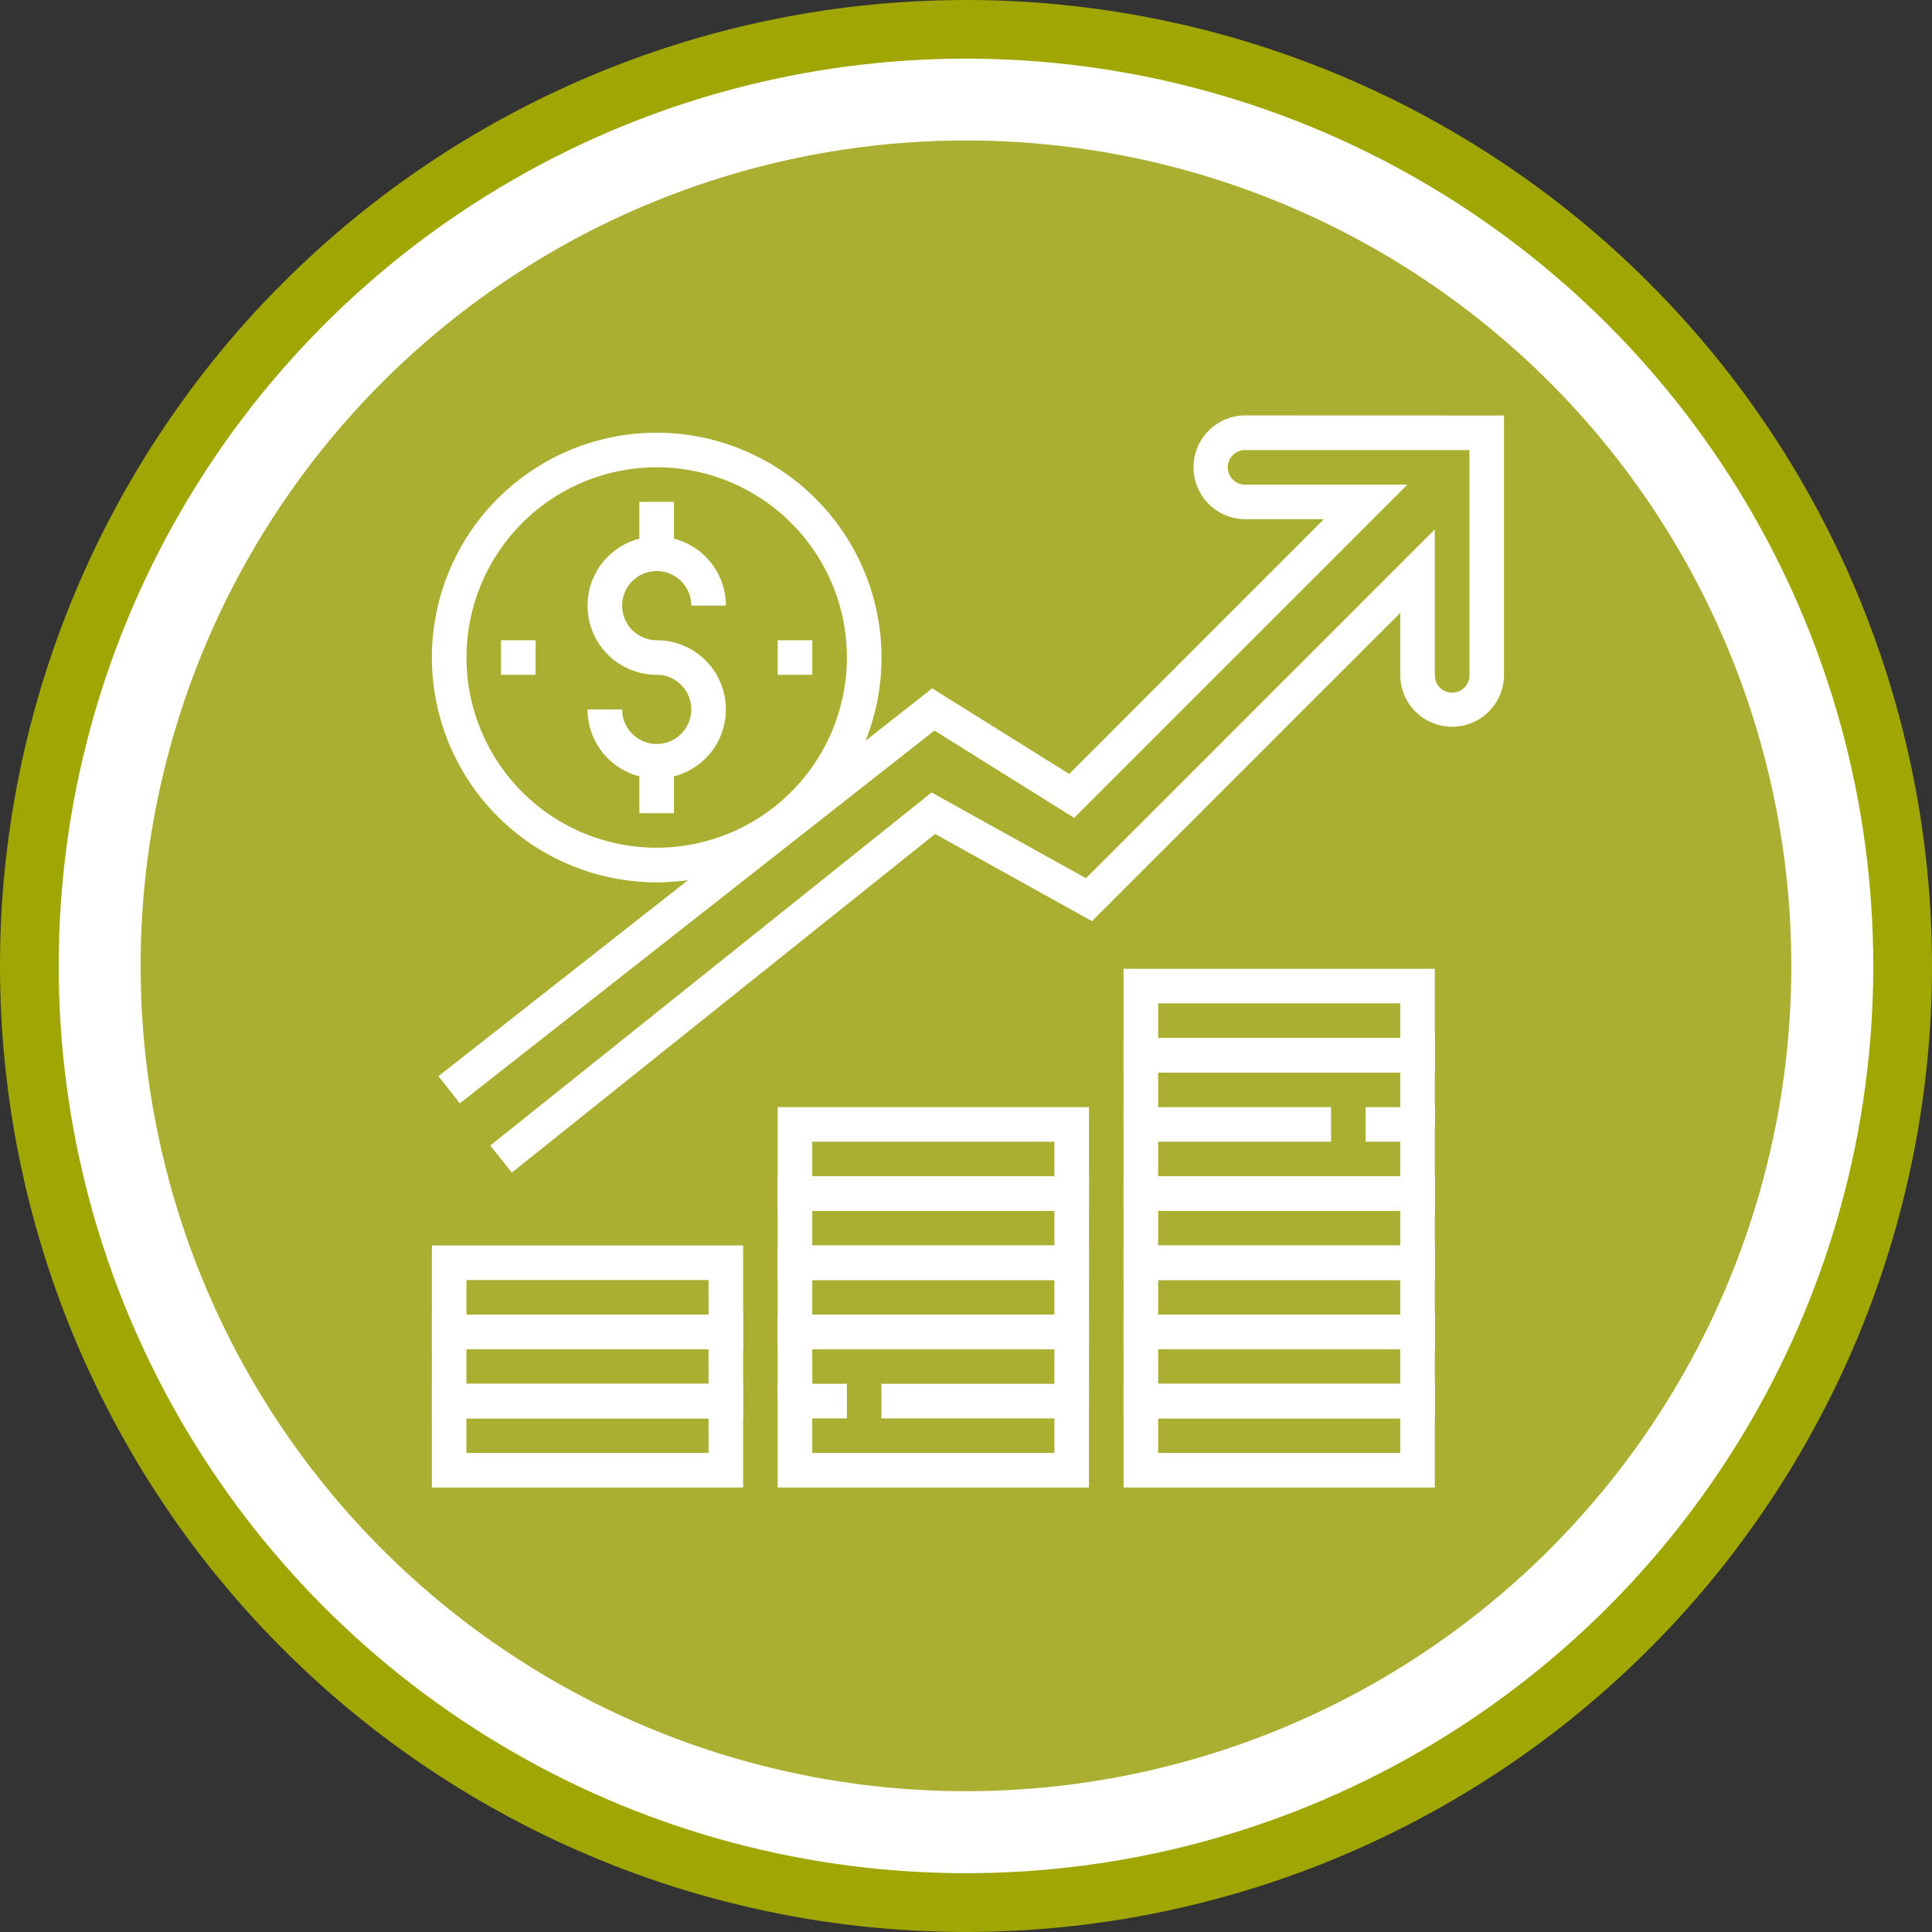 <svg xmlns="http://www.w3.org/2000/svg" width="154.684" height="154.682" viewBox="0 0 154.684 154.682"><rect x="0" y="0" width="154.684" height="154.682" fill="#333333" stroke="none"/><g transform="translate(-257.121 -7900.051)"><path d="M334.461,7900.051q3.8,0,7.58.374t7.507,1.113q3.727.739,7.363,1.843t7.146,2.557q3.51,1.452,6.861,3.244t6.51,3.9q3.157,2.11,6.1,4.521a75.668,75.668,0,0,1,5.623,5.1q2.686,2.687,5.1,5.623a75.608,75.608,0,0,1,4.521,6.1q2.11,3.157,3.9,6.509t3.245,6.861q1.453,3.508,2.557,7.145t1.844,7.362q.741,3.726,1.114,7.506t.373,7.581q0,3.8-.373,7.58t-1.114,7.508q-.742,3.726-1.844,7.361t-2.557,7.146q-1.455,3.509-3.245,6.86t-3.9,6.51q-2.111,3.159-4.521,6.1a75.51,75.51,0,0,1-5.1,5.623q-2.687,2.689-5.623,5.1t-6.1,4.521q-3.159,2.112-6.51,3.9t-6.861,3.244q-3.51,1.455-7.146,2.558t-7.363,1.844q-3.725.743-7.507,1.114t-7.58.373q-3.8,0-7.58-.373t-7.507-1.114q-3.725-.743-7.362-1.844t-7.146-2.558q-3.51-1.455-6.86-3.244t-6.51-3.9q-3.159-2.109-6.1-4.521t-5.624-5.1q-2.687-2.687-5.1-5.623a74.968,74.968,0,0,1-4.521-6.1q-2.112-3.16-3.9-6.51t-3.244-6.86q-1.455-3.508-2.557-7.146t-1.844-7.361q-.741-3.727-1.113-7.508t-.372-7.58q0-3.8.372-7.581t1.113-7.506q.741-3.725,1.844-7.362t2.557-7.145q1.454-3.511,3.244-6.861t3.9-6.509q2.111-3.157,4.521-6.1a75.27,75.27,0,0,1,5.1-5.623q2.688-2.688,5.624-5.1t6.1-4.521q3.158-2.109,6.51-3.9t6.86-3.244q3.51-1.455,7.146-2.557t7.362-1.843q3.726-.743,7.507-1.113T334.461,7900.051Z" fill="#a0a603"/><circle cx="72.641" cy="72.641" r="72.641" transform="translate(261.821 7904.745)" fill="#fff"/><path d="M334.461,7911.3a66.08,66.08,0,1,1-66.08,66.08,66.08,66.08,0,0,1,66.08-66.08Z" fill="#aaaf31"/><path d="M309.7,7951.309a2.769,2.769,0,1,1,2.769-2.769h2.769a5.538,5.538,0,1,0-5.538,5.538,2.769,2.769,0,1,1-2.769,2.769h-2.769a5.538,5.538,0,1,0,5.538-5.538Z" fill="#fff"/><rect width="2.769" height="4.154" transform="translate(308.311 7940.233)" fill="#fff"/><rect width="2.769" height="4.154" transform="translate(308.311 7961.001)" fill="#fff"/><path d="M291.7,8010.843v8.307h24.921v-8.307Zm22.152,5.538H294.466v-2.769h19.383Z" fill="#fff"/><path d="M291.7,8005.305v8.307h24.921v-8.307Zm22.152,5.538H294.466v-2.769h19.383Z" fill="#fff"/><path d="M291.7,7999.767v8.307h24.921v-8.307Zm22.152,5.538H294.466v-2.769h19.383Z" fill="#fff"/><path d="M327.694,8010.843v2.769H341.54v2.769H322.156v-2.769h2.769v-2.769h-5.538v8.307h24.921v-8.307Z" fill="#fff"/><path d="M319.387,8005.305v6.922h2.769v-4.153H341.54v4.153h2.769v-6.922Z" fill="#fff"/><path d="M319.387,7999.767v8.307h24.922v-8.307Zm22.153,5.538H322.156v-2.769H341.54Z" fill="#fff"/><path d="M319.387,7994.229v8.307h24.922v-8.307Zm22.153,5.538H322.156V7997H341.54Z" fill="#fff"/><path d="M319.387,7988.691V7997h24.922v-8.307Zm22.153,5.538H322.156v-2.769H341.54Z" fill="#fff"/><path d="M347.078,8010.843v8.307H372v-8.307Zm22.152,5.538H349.847v-2.769H369.23Z" fill="#fff"/><path d="M347.078,8005.305v8.307H372v-8.307Zm22.152,5.538H349.847v-2.769H369.23Z" fill="#fff"/><path d="M347.078,7999.767v8.307H372v-8.307Zm22.152,5.538H349.847v-2.769H369.23Z" fill="#fff"/><path d="M347.078,7994.229v8.307H372v-8.307Zm22.152,5.538H349.847V7997H369.23Z" fill="#fff"/><path d="M366.461,7988.691v2.769h2.769v2.769H349.847v-2.769h13.845v-2.769H347.078V7997H372v-8.307Z" fill="#fff"/><path d="M347.078,7983.153v6.923h2.769v-4.154H369.23v4.154H372v-6.923Z" fill="#fff"/><path d="M347.078,7977.615v8.307H372v-8.307Zm22.152,5.538H349.847v-2.769H369.23Z" fill="#fff"/><path d="M356.769,7933.311a4.154,4.154,0,0,0,0,8.307h6.349l-20.393,20.4-10.967-6.855-39.532,31.051,1.711,2.177,38-29.848,11.185,6.99,26.68-26.679H356.769a1.385,1.385,0,0,1,0-2.769h18v18a1.385,1.385,0,1,1-2.769,0v-11.649l-27.931,27.93-12.36-6.866-35.338,28.27,1.731,2.163,33.887-27.11,12.561,6.979,24.681-24.682v4.965a4.153,4.153,0,1,0,8.307,0v-20.767Z" fill="#fff"/><rect width="2.769" height="2.769" transform="translate(297.235 7951.309)" fill="#fff"/><rect width="2.769" height="2.769" transform="translate(319.387 7951.309)" fill="#fff"/><path d="M309.7,7934.695a18,18,0,1,0,18,18A18.02,18.02,0,0,0,309.7,7934.695Zm0,33.228a15.229,15.229,0,1,1,15.229-15.229A15.248,15.248,0,0,1,309.7,7967.923Z" fill="#fff"/></g></svg>